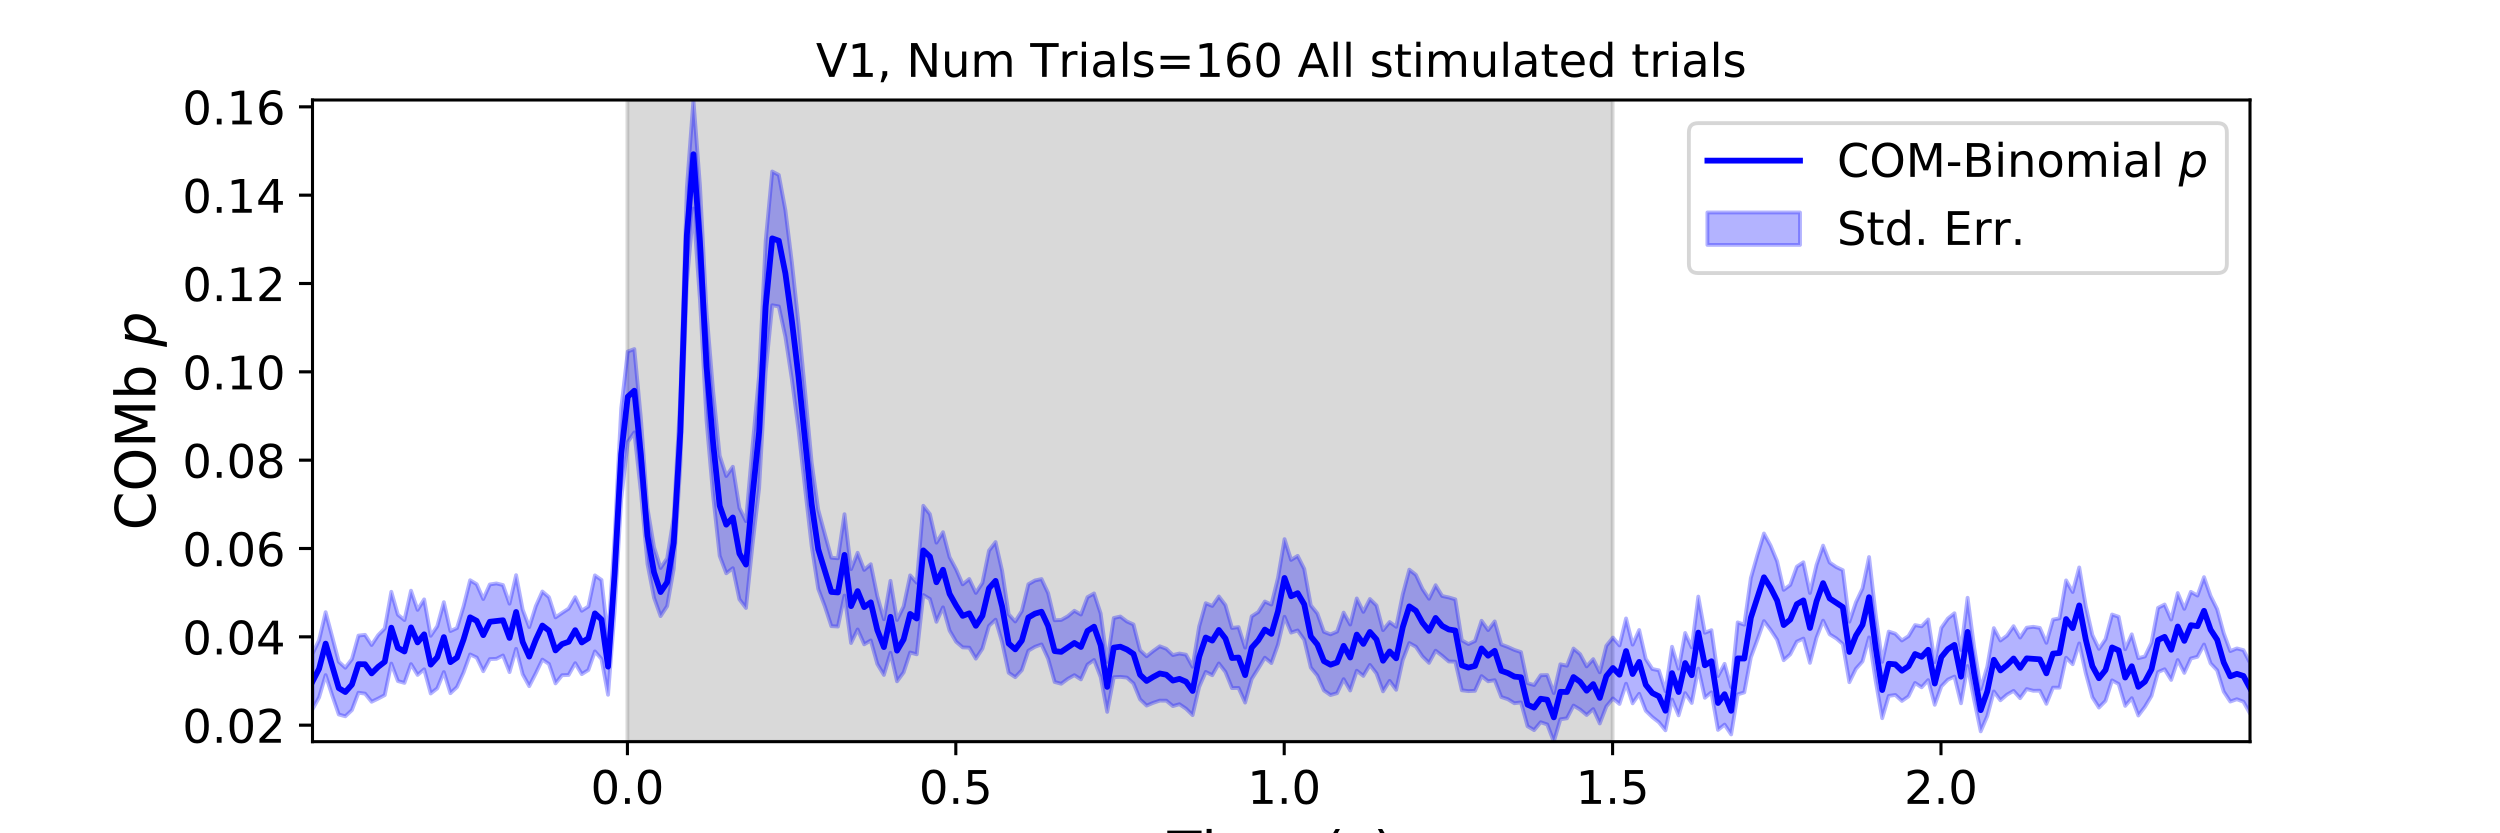<?xml version="1.0" encoding="utf-8" standalone="no"?>
<!DOCTYPE svg PUBLIC "-//W3C//DTD SVG 1.1//EN"
  "http://www.w3.org/Graphics/SVG/1.1/DTD/svg11.dtd">
<!-- Created with matplotlib (https://matplotlib.org/) -->
<svg height="216pt" version="1.1" viewBox="0 0 648 216" width="648pt" xmlns="http://www.w3.org/2000/svg" xmlns:xlink="http://www.w3.org/1999/xlink">
 <defs>
  <style type="text/css">
*{stroke-linecap:butt;stroke-linejoin:round;}
  </style>
 </defs>
 <g id="figure_1">
  <g id="patch_1">
   <path d="M 0 216 
L 648 216 
L 648 0 
L 0 0 
z
" style="fill:#ffffff;"/>
  </g>
  <g id="axes_1">
   <g id="patch_2">
    <path d="M 81 192.24 
L 583.2 192.24 
L 583.2 25.92 
L 81 25.92 
z
" style="fill:#ffffff;"/>
   </g>
   <g id="PolyCollection_1">
    <defs>
     <path d="M 162.629 -23.76 
L 162.629 -190.08 
L 417.985 -190.08 
L 417.985 -23.76 
L 417.985 -23.76 
L 162.629 -23.76 
z
" id="m200059de24" style="stroke:#808080;stroke-opacity:0.3;"/>
    </defs>
    <g clip-path="url(#p6f650fff39)">
     <use style="fill:#808080;fill-opacity:0.3;stroke:#808080;stroke-opacity:0.3;" x="0" xlink:href="#m200059de24" y="216"/>
    </g>
   </g>
   <g id="PolyCollection_2">
    <defs>
     <path d="M 81 -46.515 
L 81 -32.172 
L 82.702 -35.22 
L 84.405 -41.014 
L 86.107 -35.752 
L 87.809 -30.805 
L 89.512 -30.333 
L 91.214 -31.938 
L 92.917 -36.443 
L 94.619 -36.21 
L 96.321 -34.104 
L 98.024 -34.922 
L 99.726 -35.827 
L 101.428 -43.995 
L 103.131 -39.467 
L 104.833 -38.993 
L 106.536 -43.858 
L 108.238 -41.061 
L 109.94 -42.517 
L 111.643 -36.249 
L 113.345 -37.583 
L 115.047 -41.797 
L 116.75 -36.322 
L 118.452 -37.906 
L 120.155 -41.688 
L 121.857 -46.375 
L 123.559 -45.559 
L 125.262 -42.018 
L 126.964 -45.163 
L 128.666 -45.228 
L 130.369 -46.098 
L 132.071 -41.788 
L 133.774 -47.819 
L 135.476 -41.226 
L 137.178 -38.146 
L 138.881 -41.479 
L 140.583 -45.029 
L 142.285 -43.904 
L 143.988 -38.863 
L 145.69 -40.98 
L 147.393 -41.05 
L 149.095 -44.104 
L 150.797 -41.261 
L 152.5 -42.327 
L 154.202 -47.155 
L 155.904 -45.19 
L 157.607 -35.912 
L 159.309 -57.499 
L 161.012 -86.5 
L 162.714 -101.448 
L 164.416 -103.927 
L 166.119 -88.43 
L 167.821 -69.873 
L 169.523 -61.066 
L 171.226 -56.303 
L 172.928 -58.89 
L 174.631 -68.568 
L 176.333 -95.072 
L 178.035 -142.816 
L 179.738 -161.962 
L 181.44 -138.064 
L 183.142 -106.872 
L 184.845 -87.453 
L 186.547 -71.907 
L 188.249 -67.399 
L 189.952 -68.726 
L 191.654 -60.657 
L 193.357 -58.415 
L 195.059 -74.864 
L 196.761 -89.404 
L 198.464 -119.646 
L 200.166 -136.874 
L 201.868 -136.568 
L 203.571 -128.711 
L 205.273 -117.544 
L 206.976 -104.534 
L 208.678 -89.37 
L 210.38 -74.491 
L 212.083 -63.381 
L 213.785 -58.874 
L 215.487 -53.702 
L 217.19 -53.597 
L 218.892 -61.622 
L 220.595 -49.323 
L 222.297 -52.844 
L 223.999 -48.983 
L 225.702 -49.991 
L 227.404 -43.886 
L 229.106 -41.058 
L 230.809 -46.782 
L 232.511 -39.403 
L 234.214 -41.7 
L 235.916 -46.863 
L 237.618 -46.402 
L 239.321 -61.768 
L 241.023 -60.739 
L 242.725 -54.829 
L 244.428 -58.572 
L 246.13 -52.554 
L 247.833 -49.653 
L 249.535 -48.198 
L 251.237 -48.121 
L 252.94 -45.276 
L 254.642 -47.862 
L 256.344 -53.77 
L 258.047 -55.375 
L 259.749 -49.543 
L 261.452 -41.614 
L 263.154 -40.471 
L 264.856 -42.279 
L 266.559 -47.339 
L 268.261 -48.342 
L 269.963 -48.967 
L 271.666 -45.272 
L 273.368 -39.228 
L 275.071 -38.769 
L 276.773 -40.032 
L 278.475 -40.999 
L 280.178 -39.901 
L 281.88 -43.74 
L 283.582 -44.931 
L 285.285 -40.51 
L 286.987 -31.486 
L 288.689 -40.463 
L 290.392 -40.553 
L 292.094 -40.373 
L 293.797 -38.855 
L 295.499 -34.736 
L 297.201 -33.106 
L 298.904 -33.822 
L 300.606 -34.398 
L 302.308 -34.386 
L 304.011 -32.978 
L 305.713 -33.464 
L 307.416 -32.304 
L 309.118 -30.641 
L 310.82 -37.932 
L 312.523 -41.844 
L 314.225 -40.981 
L 315.927 -44.029 
L 317.63 -41.828 
L 319.332 -37.65 
L 321.035 -37.681 
L 322.737 -33.89 
L 324.439 -39.994 
L 326.142 -42.694 
L 327.844 -45.524 
L 329.546 -44.128 
L 331.249 -48.921 
L 332.951 -56.129 
L 334.654 -52.024 
L 336.356 -52.585 
L 338.058 -50.164 
L 339.761 -42.957 
L 341.463 -40.875 
L 343.165 -37.031 
L 344.868 -35.842 
L 346.57 -36.326 
L 348.273 -39.961 
L 349.975 -37.02 
L 351.677 -42.144 
L 353.38 -40.806 
L 355.082 -43.649 
L 356.784 -41.437 
L 358.487 -36.804 
L 360.189 -39.514 
L 361.892 -37.204 
L 363.594 -44.902 
L 365.296 -49.315 
L 366.999 -48.362 
L 368.701 -45.852 
L 370.403 -44.182 
L 372.106 -47.335 
L 373.808 -46.017 
L 375.511 -44.541 
L 377.213 -44.494 
L 378.915 -37.071 
L 380.618 -36.861 
L 382.32 -36.942 
L 384.022 -40.751 
L 385.725 -39.411 
L 387.427 -39.695 
L 389.129 -35.335 
L 390.832 -34.765 
L 392.534 -33.718 
L 394.237 -33.931 
L 395.939 -27.757 
L 397.641 -26.747 
L 399.344 -28.796 
L 401.046 -28.218 
L 402.748 -23.76 
L 404.451 -29.552 
L 406.153 -29.813 
L 407.856 -33.115 
L 409.558 -32.085 
L 411.26 -30.675 
L 412.963 -32.198 
L 414.665 -28.471 
L 416.367 -32.89 
L 418.07 -34.96 
L 419.772 -33.536 
L 421.475 -38.788 
L 423.177 -33.691 
L 424.879 -36.166 
L 426.582 -31.768 
L 428.284 -30.125 
L 429.986 -28.791 
L 431.689 -26.702 
L 433.391 -34.688 
L 435.094 -30.578 
L 436.796 -36.345 
L 438.498 -33.787 
L 440.201 -42.699 
L 441.903 -35.134 
L 443.605 -36.55 
L 445.308 -26.806 
L 447.01 -28.185 
L 448.713 -25.634 
L 450.415 -36.008 
L 452.117 -36.528 
L 453.82 -45.583 
L 455.522 -50.177 
L 457.224 -55.009 
L 458.927 -52.742 
L 460.629 -50.161 
L 462.332 -44.87 
L 464.034 -46.396 
L 465.736 -49.685 
L 467.439 -50.482 
L 469.141 -44.182 
L 470.843 -50.705 
L 472.546 -55.122 
L 474.248 -51.586 
L 475.951 -50.532 
L 477.653 -49.065 
L 479.355 -39.174 
L 481.058 -42.639 
L 482.76 -44.558 
L 484.462 -50.783 
L 486.165 -39.544 
L 487.867 -29.845 
L 489.569 -35.618 
L 491.272 -35.868 
L 492.974 -34.315 
L 494.677 -35.5 
L 496.379 -38.972 
L 498.081 -37.851 
L 499.784 -39.707 
L 501.486 -33.315 
L 503.188 -38.079 
L 504.891 -39.841 
L 506.593 -40.636 
L 508.296 -33.707 
L 509.998 -43.367 
L 511.7 -34.557 
L 513.403 -26.43 
L 515.105 -30.376 
L 516.807 -36.769 
L 518.51 -34.482 
L 520.212 -35.948 
L 521.915 -36.933 
L 523.617 -35.03 
L 525.319 -37.395 
L 527.022 -36.952 
L 528.724 -36.957 
L 530.426 -33.57 
L 532.129 -37.766 
L 533.831 -37.763 
L 535.534 -45.516 
L 537.236 -43.829 
L 538.938 -49.223 
L 540.641 -41.481 
L 542.343 -35.265 
L 544.045 -32.598 
L 545.748 -34.326 
L 547.45 -39.646 
L 549.153 -38.705 
L 550.855 -33.039 
L 552.557 -35.031 
L 554.26 -30.539 
L 555.962 -32.785 
L 557.664 -35.615 
L 559.367 -41.791 
L 561.069 -42.529 
L 562.772 -39.763 
L 564.474 -44.916 
L 566.176 -41.592 
L 567.879 -45.318 
L 569.581 -45.764 
L 571.283 -48.939 
L 572.986 -44.061 
L 574.688 -42.253 
L 576.391 -36.723 
L 578.093 -34.155 
L 579.795 -34.757 
L 581.498 -34.111 
L 583.2 -31.061 
L 583.2 -44.188 
L 583.2 -44.188 
L 581.498 -47.486 
L 579.795 -47.932 
L 578.093 -47.237 
L 576.391 -51.87 
L 574.688 -58.108 
L 572.986 -61.52 
L 571.283 -66.403 
L 569.581 -61.624 
L 567.879 -62.59 
L 566.176 -58.195 
L 564.474 -62.285 
L 562.772 -55.407 
L 561.069 -59.314 
L 559.367 -58.441 
L 557.664 -49.404 
L 555.962 -45.846 
L 554.26 -45.4 
L 552.557 -51.58 
L 550.855 -47.719 
L 549.153 -56.13 
L 547.45 -56.718 
L 545.748 -50.337 
L 544.045 -47.821 
L 542.343 -51.407 
L 540.641 -58.874 
L 538.938 -68.915 
L 537.236 -62.561 
L 535.534 -65.559 
L 533.831 -55.734 
L 532.129 -55.393 
L 530.426 -49.387 
L 528.724 -53.244 
L 527.022 -53.532 
L 525.319 -53.304 
L 523.617 -50.741 
L 521.915 -53.693 
L 520.212 -51.248 
L 518.51 -49.973 
L 516.807 -53.191 
L 515.105 -43.235 
L 513.403 -37.425 
L 511.7 -48.237 
L 509.998 -61.054 
L 508.296 -47.516 
L 506.593 -57.046 
L 504.891 -55.682 
L 503.188 -53.253 
L 501.486 -44.349 
L 499.784 -55.438 
L 498.081 -53.663 
L 496.379 -53.978 
L 494.677 -51.115 
L 492.974 -49.987 
L 491.272 -51.738 
L 489.569 -52.298 
L 487.867 -44.447 
L 486.165 -56.854 
L 484.462 -71.616 
L 482.76 -63.488 
L 481.058 -59.889 
L 479.355 -54.853 
L 477.653 -68.221 
L 475.951 -69.027 
L 474.248 -70.192 
L 472.546 -74.575 
L 470.843 -69.572 
L 469.141 -62.308 
L 467.439 -70.263 
L 465.736 -69.121 
L 464.034 -64.391 
L 462.332 -63.11 
L 460.629 -70.525 
L 458.927 -74.609 
L 457.224 -77.721 
L 455.522 -72.167 
L 453.82 -66.175 
L 452.117 -54.083 
L 450.415 -54.68 
L 448.713 -37.9 
L 447.01 -43.931 
L 445.308 -40.77 
L 443.605 -52.661 
L 441.903 -51.988 
L 440.201 -61.362 
L 438.498 -48.194 
L 436.796 -51.932 
L 435.094 -42.677 
L 433.391 -48.361 
L 431.689 -36.859 
L 429.986 -42.248 
L 428.284 -42.596 
L 426.582 -45.227 
L 424.879 -52.702 
L 423.177 -48.909 
L 421.475 -55.699 
L 419.772 -48.709 
L 418.07 -50.736 
L 416.367 -48.628 
L 414.665 -41.741 
L 412.963 -45.153 
L 411.26 -43.275 
L 409.558 -46.457 
L 407.856 -47.898 
L 406.153 -43.455 
L 404.451 -43.819 
L 402.748 -36.362 
L 401.046 -41.032 
L 399.344 -40.976 
L 397.641 -38.439 
L 395.939 -38.933 
L 394.237 -46.972 
L 392.534 -47.545 
L 390.832 -48.315 
L 389.129 -48.943 
L 387.427 -54.928 
L 385.725 -52.679 
L 384.022 -55.095 
L 382.32 -49.861 
L 380.618 -49.056 
L 378.915 -50.028 
L 377.213 -60.649 
L 375.511 -61.154 
L 373.808 -61.515 
L 372.106 -64.317 
L 370.403 -60.801 
L 368.701 -63.355 
L 366.999 -67.003 
L 365.296 -68.347 
L 363.594 -61.954 
L 361.892 -53.533 
L 360.189 -54.772 
L 358.487 -52.671 
L 356.784 -59.073 
L 355.082 -60.737 
L 353.38 -57.409 
L 351.677 -60.883 
L 349.975 -54.123 
L 348.273 -57.216 
L 346.57 -52.296 
L 344.868 -51.575 
L 343.165 -52.231 
L 341.463 -56.987 
L 339.761 -59.1 
L 338.058 -68.551 
L 336.356 -71.917 
L 334.654 -70.873 
L 332.951 -76.258 
L 331.249 -66.214 
L 329.546 -59.295 
L 327.844 -60.092 
L 326.142 -57.362 
L 324.439 -56.249 
L 322.737 -48.14 
L 321.035 -53.447 
L 319.332 -53.231 
L 317.63 -59.163 
L 315.927 -61.39 
L 314.225 -58.94 
L 312.523 -59.657 
L 310.82 -53.609 
L 309.118 -43.167 
L 307.416 -46.307 
L 305.713 -46.612 
L 304.011 -46.211 
L 302.308 -47.838 
L 300.606 -48.486 
L 298.904 -47.253 
L 297.201 -45.891 
L 295.499 -47.482 
L 293.797 -54.143 
L 292.094 -54.916 
L 290.392 -56.202 
L 288.689 -55.81 
L 286.987 -44.44 
L 285.285 -57.008 
L 283.582 -62.186 
L 281.88 -61.22 
L 280.178 -56.71 
L 278.475 -57.693 
L 276.773 -56.271 
L 275.071 -55.309 
L 273.368 -55.228 
L 271.666 -62.287 
L 269.963 -65.91 
L 268.261 -65.545 
L 266.559 -64.568 
L 264.856 -57.625 
L 263.154 -54.912 
L 261.452 -56.77 
L 259.749 -68.04 
L 258.047 -75.501 
L 256.344 -73.28 
L 254.642 -64.936 
L 252.94 -62.318 
L 251.237 -65.923 
L 249.535 -64.538 
L 247.833 -68.42 
L 246.13 -71.591 
L 244.428 -78.059 
L 242.725 -75.341 
L 241.023 -82.746 
L 239.321 -84.902 
L 237.618 -64.966 
L 235.916 -66.868 
L 234.214 -58.825 
L 232.511 -55.312 
L 230.809 -65.451 
L 229.106 -55.49 
L 227.404 -61.465 
L 225.702 -69.756 
L 223.999 -68.287 
L 222.297 -72.719 
L 220.595 -68.47 
L 218.892 -82.723 
L 217.19 -71.289 
L 215.487 -71.445 
L 213.785 -77.622 
L 212.083 -83.898 
L 210.38 -96.166 
L 208.678 -114.437 
L 206.976 -132.127 
L 205.273 -147.83 
L 203.571 -161.556 
L 201.868 -170.643 
L 200.166 -171.55 
L 198.464 -153.564 
L 196.761 -118.745 
L 195.059 -100.368 
L 193.357 -80.904 
L 191.654 -84.357 
L 189.952 -95.012 
L 188.249 -92.623 
L 186.547 -97.885 
L 184.845 -114.617 
L 183.142 -135.105 
L 181.44 -167.771 
L 179.738 -190.08 
L 178.035 -167.361 
L 176.333 -112.797 
L 174.631 -82.041 
L 172.928 -71.283 
L 171.226 -68.78 
L 169.523 -74.196 
L 167.821 -84.333 
L 166.119 -107.574 
L 164.416 -125.525 
L 162.714 -124.888 
L 161.012 -110.082 
L 159.309 -76.939 
L 157.607 -50.517 
L 155.904 -65.681 
L 154.202 -66.863 
L 152.5 -58.801 
L 150.797 -57.693 
L 149.095 -61.209 
L 147.393 -58.254 
L 145.69 -57.136 
L 143.988 -55.972 
L 142.285 -61.218 
L 140.583 -62.682 
L 138.881 -58.888 
L 137.178 -53.46 
L 135.476 -57.994 
L 133.774 -66.923 
L 132.071 -59.524 
L 130.369 -64.364 
L 128.666 -64.77 
L 126.964 -64.514 
L 125.262 -60.735 
L 123.559 -64.578 
L 121.857 -65.603 
L 120.155 -58.841 
L 118.452 -53.207 
L 116.75 -52.427 
L 115.047 -59.921 
L 113.345 -53.702 
L 111.643 -51.206 
L 109.94 -60.639 
L 108.238 -57.924 
L 106.536 -62.896 
L 104.833 -55.282 
L 103.131 -56.673 
L 101.428 -62.608 
L 99.726 -53.114 
L 98.024 -51.377 
L 96.321 -48.819 
L 94.619 -51.448 
L 92.917 -51.255 
L 91.214 -45.154 
L 89.512 -42.924 
L 87.809 -44.478 
L 86.107 -50.95 
L 84.405 -57.325 
L 82.702 -50.082 
L 81 -46.515 
z
" id="md17d5c8e7e" style="stroke:#0000ff;stroke-opacity:0.3;"/>
    </defs>
    <g clip-path="url(#p6f650fff39)">
     <use style="fill:#0000ff;fill-opacity:0.3;stroke:#0000ff;stroke-opacity:0.3;" x="0" xlink:href="#md17d5c8e7e" y="216"/>
    </g>
   </g>
   <g id="matplotlib.axis_1">
    <g id="xtick_1">
     <g id="line2d_1">
      <defs>
       <path d="M 0 0 
L 0 3.5 
" id="m670ce838a3" style="stroke:#000000;stroke-width:0.8;"/>
      </defs>
      <g>
       <use style="stroke:#000000;stroke-width:0.8;" x="162.629" xlink:href="#m670ce838a3" y="192.24"/>
      </g>
     </g>
     <g id="text_1">
      <!-- 0.0 -->
      <defs>
       <path d="M 31.781 66.406 
Q 24.172 66.406 20.328 58.906 
Q 16.5 51.422 16.5 36.375 
Q 16.5 21.391 20.328 13.891 
Q 24.172 6.391 31.781 6.391 
Q 39.453 6.391 43.281 13.891 
Q 47.125 21.391 47.125 36.375 
Q 47.125 51.422 43.281 58.906 
Q 39.453 66.406 31.781 66.406 
z
M 31.781 74.219 
Q 44.047 74.219 50.516 64.516 
Q 56.984 54.828 56.984 36.375 
Q 56.984 17.969 50.516 8.266 
Q 44.047 -1.422 31.781 -1.422 
Q 19.531 -1.422 13.062 8.266 
Q 6.594 17.969 6.594 36.375 
Q 6.594 54.828 13.062 64.516 
Q 19.531 74.219 31.781 74.219 
z
" id="DejaVuSans-48"/>
       <path d="M 10.688 12.406 
L 21 12.406 
L 21 0 
L 10.688 0 
z
" id="DejaVuSans-46"/>
      </defs>
      <g transform="translate(153.087 208.358)scale(0.12 -0.12)">
       <use xlink:href="#DejaVuSans-48"/>
       <use x="63.623" xlink:href="#DejaVuSans-46"/>
       <use x="95.41" xlink:href="#DejaVuSans-48"/>
      </g>
     </g>
    </g>
    <g id="xtick_2">
     <g id="line2d_2">
      <g>
       <use style="stroke:#000000;stroke-width:0.8;" x="247.747" xlink:href="#m670ce838a3" y="192.24"/>
      </g>
     </g>
     <g id="text_2">
      <!-- 0.5 -->
      <defs>
       <path d="M 10.797 72.906 
L 49.516 72.906 
L 49.516 64.594 
L 19.828 64.594 
L 19.828 46.734 
Q 21.969 47.469 24.109 47.828 
Q 26.266 48.188 28.422 48.188 
Q 40.625 48.188 47.75 41.5 
Q 54.891 34.812 54.891 23.391 
Q 54.891 11.625 47.562 5.094 
Q 40.234 -1.422 26.906 -1.422 
Q 22.312 -1.422 17.547 -0.641 
Q 12.797 0.141 7.719 1.703 
L 7.719 11.625 
Q 12.109 9.234 16.797 8.062 
Q 21.484 6.891 26.703 6.891 
Q 35.156 6.891 40.078 11.328 
Q 45.016 15.766 45.016 23.391 
Q 45.016 31 40.078 35.438 
Q 35.156 39.891 26.703 39.891 
Q 22.75 39.891 18.812 39.016 
Q 14.891 38.141 10.797 36.281 
z
" id="DejaVuSans-53"/>
      </defs>
      <g transform="translate(238.206 208.358)scale(0.12 -0.12)">
       <use xlink:href="#DejaVuSans-48"/>
       <use x="63.623" xlink:href="#DejaVuSans-46"/>
       <use x="95.41" xlink:href="#DejaVuSans-53"/>
      </g>
     </g>
    </g>
    <g id="xtick_3">
     <g id="line2d_3">
      <g>
       <use style="stroke:#000000;stroke-width:0.8;" x="332.866" xlink:href="#m670ce838a3" y="192.24"/>
      </g>
     </g>
     <g id="text_3">
      <!-- 1.0 -->
      <defs>
       <path d="M 12.406 8.297 
L 28.516 8.297 
L 28.516 63.922 
L 10.984 60.406 
L 10.984 69.391 
L 28.422 72.906 
L 38.281 72.906 
L 38.281 8.297 
L 54.391 8.297 
L 54.391 0 
L 12.406 0 
z
" id="DejaVuSans-49"/>
      </defs>
      <g transform="translate(323.324 208.358)scale(0.12 -0.12)">
       <use xlink:href="#DejaVuSans-49"/>
       <use x="63.623" xlink:href="#DejaVuSans-46"/>
       <use x="95.41" xlink:href="#DejaVuSans-48"/>
      </g>
     </g>
    </g>
    <g id="xtick_4">
     <g id="line2d_4">
      <g>
       <use style="stroke:#000000;stroke-width:0.8;" x="417.985" xlink:href="#m670ce838a3" y="192.24"/>
      </g>
     </g>
     <g id="text_4">
      <!-- 1.5 -->
      <g transform="translate(408.443 208.358)scale(0.12 -0.12)">
       <use xlink:href="#DejaVuSans-49"/>
       <use x="63.623" xlink:href="#DejaVuSans-46"/>
       <use x="95.41" xlink:href="#DejaVuSans-53"/>
      </g>
     </g>
    </g>
    <g id="xtick_5">
     <g id="line2d_5">
      <g>
       <use style="stroke:#000000;stroke-width:0.8;" x="503.103" xlink:href="#m670ce838a3" y="192.24"/>
      </g>
     </g>
     <g id="text_5">
      <!-- 2.0 -->
      <defs>
       <path d="M 19.188 8.297 
L 53.609 8.297 
L 53.609 0 
L 7.328 0 
L 7.328 8.297 
Q 12.938 14.109 22.625 23.891 
Q 32.328 33.688 34.812 36.531 
Q 39.547 41.844 41.422 45.531 
Q 43.312 49.219 43.312 52.781 
Q 43.312 58.594 39.234 62.25 
Q 35.156 65.922 28.609 65.922 
Q 23.969 65.922 18.812 64.312 
Q 13.672 62.703 7.812 59.422 
L 7.812 69.391 
Q 13.766 71.781 18.938 73 
Q 24.125 74.219 28.422 74.219 
Q 39.75 74.219 46.484 68.547 
Q 53.219 62.891 53.219 53.422 
Q 53.219 48.922 51.531 44.891 
Q 49.859 40.875 45.406 35.406 
Q 44.188 33.984 37.641 27.219 
Q 31.109 20.453 19.188 8.297 
z
" id="DejaVuSans-50"/>
      </defs>
      <g transform="translate(493.561 208.358)scale(0.12 -0.12)">
       <use xlink:href="#DejaVuSans-50"/>
       <use x="63.623" xlink:href="#DejaVuSans-46"/>
       <use x="95.41" xlink:href="#DejaVuSans-48"/>
      </g>
     </g>
    </g>
    <g id="text_6">
     <!-- Time (s) -->
     <defs>
      <path d="M -0.297 72.906 
L 61.375 72.906 
L 61.375 64.594 
L 35.5 64.594 
L 35.5 0 
L 25.594 0 
L 25.594 64.594 
L -0.297 64.594 
z
" id="DejaVuSans-84"/>
      <path d="M 9.422 54.688 
L 18.406 54.688 
L 18.406 0 
L 9.422 0 
z
M 9.422 75.984 
L 18.406 75.984 
L 18.406 64.594 
L 9.422 64.594 
z
" id="DejaVuSans-105"/>
      <path d="M 52 44.188 
Q 55.375 50.25 60.062 53.125 
Q 64.75 56 71.094 56 
Q 79.641 56 84.281 50.016 
Q 88.922 44.047 88.922 33.016 
L 88.922 0 
L 79.891 0 
L 79.891 32.719 
Q 79.891 40.578 77.094 44.375 
Q 74.312 48.188 68.609 48.188 
Q 61.625 48.188 57.562 43.547 
Q 53.516 38.922 53.516 30.906 
L 53.516 0 
L 44.484 0 
L 44.484 32.719 
Q 44.484 40.625 41.703 44.406 
Q 38.922 48.188 33.109 48.188 
Q 26.219 48.188 22.156 43.531 
Q 18.109 38.875 18.109 30.906 
L 18.109 0 
L 9.078 0 
L 9.078 54.688 
L 18.109 54.688 
L 18.109 46.188 
Q 21.188 51.219 25.484 53.609 
Q 29.781 56 35.688 56 
Q 41.656 56 45.828 52.969 
Q 50 49.953 52 44.188 
z
" id="DejaVuSans-109"/>
      <path d="M 56.203 29.594 
L 56.203 25.203 
L 14.891 25.203 
Q 15.484 15.922 20.484 11.062 
Q 25.484 6.203 34.422 6.203 
Q 39.594 6.203 44.453 7.469 
Q 49.312 8.734 54.109 11.281 
L 54.109 2.781 
Q 49.266 0.734 44.188 -0.344 
Q 39.109 -1.422 33.891 -1.422 
Q 20.797 -1.422 13.156 6.188 
Q 5.516 13.812 5.516 26.812 
Q 5.516 40.234 12.766 48.109 
Q 20.016 56 32.328 56 
Q 43.359 56 49.781 48.891 
Q 56.203 41.797 56.203 29.594 
z
M 47.219 32.234 
Q 47.125 39.594 43.094 43.984 
Q 39.062 48.391 32.422 48.391 
Q 24.906 48.391 20.391 44.141 
Q 15.875 39.891 15.188 32.172 
z
" id="DejaVuSans-101"/>
      <path id="DejaVuSans-32"/>
      <path d="M 31 75.875 
Q 24.469 64.656 21.281 53.656 
Q 18.109 42.672 18.109 31.391 
Q 18.109 20.125 21.312 9.062 
Q 24.516 -2 31 -13.188 
L 23.188 -13.188 
Q 15.875 -1.703 12.234 9.375 
Q 8.594 20.453 8.594 31.391 
Q 8.594 42.281 12.203 53.312 
Q 15.828 64.359 23.188 75.875 
z
" id="DejaVuSans-40"/>
      <path d="M 44.281 53.078 
L 44.281 44.578 
Q 40.484 46.531 36.375 47.5 
Q 32.281 48.484 27.875 48.484 
Q 21.188 48.484 17.844 46.438 
Q 14.5 44.391 14.5 40.281 
Q 14.5 37.156 16.891 35.375 
Q 19.281 33.594 26.516 31.984 
L 29.594 31.297 
Q 39.156 29.25 43.188 25.516 
Q 47.219 21.781 47.219 15.094 
Q 47.219 7.469 41.188 3.016 
Q 35.156 -1.422 24.609 -1.422 
Q 20.219 -1.422 15.453 -0.562 
Q 10.688 0.297 5.422 2 
L 5.422 11.281 
Q 10.406 8.688 15.234 7.391 
Q 20.062 6.109 24.812 6.109 
Q 31.156 6.109 34.562 8.281 
Q 37.984 10.453 37.984 14.406 
Q 37.984 18.062 35.516 20.016 
Q 33.062 21.969 24.703 23.781 
L 21.578 24.516 
Q 13.234 26.266 9.516 29.906 
Q 5.812 33.547 5.812 39.891 
Q 5.812 47.609 11.281 51.797 
Q 16.75 56 26.812 56 
Q 31.781 56 36.172 55.266 
Q 40.578 54.547 44.281 53.078 
z
" id="DejaVuSans-115"/>
      <path d="M 8.016 75.875 
L 15.828 75.875 
Q 23.141 64.359 26.781 53.312 
Q 30.422 42.281 30.422 31.391 
Q 30.422 20.453 26.781 9.375 
Q 23.141 -1.703 15.828 -13.188 
L 8.016 -13.188 
Q 14.5 -2 17.703 9.062 
Q 20.906 20.125 20.906 31.391 
Q 20.906 42.672 17.703 53.656 
Q 14.5 64.656 8.016 75.875 
z
" id="DejaVuSans-41"/>
     </defs>
     <g transform="translate(302.605 225.796)scale(0.144 -0.144)">
      <use xlink:href="#DejaVuSans-84"/>
      <use x="61.037" xlink:href="#DejaVuSans-105"/>
      <use x="88.82" xlink:href="#DejaVuSans-109"/>
      <use x="186.232" xlink:href="#DejaVuSans-101"/>
      <use x="247.756" xlink:href="#DejaVuSans-32"/>
      <use x="279.543" xlink:href="#DejaVuSans-40"/>
      <use x="318.557" xlink:href="#DejaVuSans-115"/>
      <use x="370.656" xlink:href="#DejaVuSans-41"/>
     </g>
    </g>
   </g>
   <g id="matplotlib.axis_2">
    <g id="ytick_1">
     <g id="line2d_6">
      <defs>
       <path d="M 0 0 
L -3.5 0 
" id="m81413f961a" style="stroke:#000000;stroke-width:0.8;"/>
      </defs>
      <g>
       <use style="stroke:#000000;stroke-width:0.8;" x="81" xlink:href="#m81413f961a" y="187.963"/>
      </g>
     </g>
     <g id="text_7">
      <!-- 0.02 -->
      <g transform="translate(47.281 192.522)scale(0.12 -0.12)">
       <use xlink:href="#DejaVuSans-48"/>
       <use x="63.623" xlink:href="#DejaVuSans-46"/>
       <use x="95.41" xlink:href="#DejaVuSans-48"/>
       <use x="159.033" xlink:href="#DejaVuSans-50"/>
      </g>
     </g>
    </g>
    <g id="ytick_2">
     <g id="line2d_7">
      <g>
       <use style="stroke:#000000;stroke-width:0.8;" x="81" xlink:href="#m81413f961a" y="165.067"/>
      </g>
     </g>
     <g id="text_8">
      <!-- 0.04 -->
      <defs>
       <path d="M 37.797 64.312 
L 12.891 25.391 
L 37.797 25.391 
z
M 35.203 72.906 
L 47.609 72.906 
L 47.609 25.391 
L 58.016 25.391 
L 58.016 17.188 
L 47.609 17.188 
L 47.609 0 
L 37.797 0 
L 37.797 17.188 
L 4.891 17.188 
L 4.891 26.703 
z
" id="DejaVuSans-52"/>
      </defs>
      <g transform="translate(47.281 169.626)scale(0.12 -0.12)">
       <use xlink:href="#DejaVuSans-48"/>
       <use x="63.623" xlink:href="#DejaVuSans-46"/>
       <use x="95.41" xlink:href="#DejaVuSans-48"/>
       <use x="159.033" xlink:href="#DejaVuSans-52"/>
      </g>
     </g>
    </g>
    <g id="ytick_3">
     <g id="line2d_8">
      <g>
       <use style="stroke:#000000;stroke-width:0.8;" x="81" xlink:href="#m81413f961a" y="142.172"/>
      </g>
     </g>
     <g id="text_9">
      <!-- 0.06 -->
      <defs>
       <path d="M 33.016 40.375 
Q 26.375 40.375 22.484 35.828 
Q 18.609 31.297 18.609 23.391 
Q 18.609 15.531 22.484 10.953 
Q 26.375 6.391 33.016 6.391 
Q 39.656 6.391 43.531 10.953 
Q 47.406 15.531 47.406 23.391 
Q 47.406 31.297 43.531 35.828 
Q 39.656 40.375 33.016 40.375 
z
M 52.594 71.297 
L 52.594 62.312 
Q 48.875 64.062 45.094 64.984 
Q 41.312 65.922 37.594 65.922 
Q 27.828 65.922 22.672 59.328 
Q 17.531 52.734 16.797 39.406 
Q 19.672 43.656 24.016 45.922 
Q 28.375 48.188 33.594 48.188 
Q 44.578 48.188 50.953 41.516 
Q 57.328 34.859 57.328 23.391 
Q 57.328 12.156 50.688 5.359 
Q 44.047 -1.422 33.016 -1.422 
Q 20.359 -1.422 13.672 8.266 
Q 6.984 17.969 6.984 36.375 
Q 6.984 53.656 15.188 63.938 
Q 23.391 74.219 37.203 74.219 
Q 40.922 74.219 44.703 73.484 
Q 48.484 72.75 52.594 71.297 
z
" id="DejaVuSans-54"/>
      </defs>
      <g transform="translate(47.281 146.731)scale(0.12 -0.12)">
       <use xlink:href="#DejaVuSans-48"/>
       <use x="63.623" xlink:href="#DejaVuSans-46"/>
       <use x="95.41" xlink:href="#DejaVuSans-48"/>
       <use x="159.033" xlink:href="#DejaVuSans-54"/>
      </g>
     </g>
    </g>
    <g id="ytick_4">
     <g id="line2d_9">
      <g>
       <use style="stroke:#000000;stroke-width:0.8;" x="81" xlink:href="#m81413f961a" y="119.276"/>
      </g>
     </g>
     <g id="text_10">
      <!-- 0.08 -->
      <defs>
       <path d="M 31.781 34.625 
Q 24.75 34.625 20.719 30.859 
Q 16.703 27.094 16.703 20.516 
Q 16.703 13.922 20.719 10.156 
Q 24.75 6.391 31.781 6.391 
Q 38.812 6.391 42.859 10.172 
Q 46.922 13.969 46.922 20.516 
Q 46.922 27.094 42.891 30.859 
Q 38.875 34.625 31.781 34.625 
z
M 21.922 38.812 
Q 15.578 40.375 12.031 44.719 
Q 8.5 49.078 8.5 55.328 
Q 8.5 64.062 14.719 69.141 
Q 20.953 74.219 31.781 74.219 
Q 42.672 74.219 48.875 69.141 
Q 55.078 64.062 55.078 55.328 
Q 55.078 49.078 51.531 44.719 
Q 48 40.375 41.703 38.812 
Q 48.828 37.156 52.797 32.312 
Q 56.781 27.484 56.781 20.516 
Q 56.781 9.906 50.312 4.234 
Q 43.844 -1.422 31.781 -1.422 
Q 19.734 -1.422 13.25 4.234 
Q 6.781 9.906 6.781 20.516 
Q 6.781 27.484 10.781 32.312 
Q 14.797 37.156 21.922 38.812 
z
M 18.312 54.391 
Q 18.312 48.734 21.844 45.562 
Q 25.391 42.391 31.781 42.391 
Q 38.141 42.391 41.719 45.562 
Q 45.312 48.734 45.312 54.391 
Q 45.312 60.062 41.719 63.234 
Q 38.141 66.406 31.781 66.406 
Q 25.391 66.406 21.844 63.234 
Q 18.312 60.062 18.312 54.391 
z
" id="DejaVuSans-56"/>
      </defs>
      <g transform="translate(47.281 123.835)scale(0.12 -0.12)">
       <use xlink:href="#DejaVuSans-48"/>
       <use x="63.623" xlink:href="#DejaVuSans-46"/>
       <use x="95.41" xlink:href="#DejaVuSans-48"/>
       <use x="159.033" xlink:href="#DejaVuSans-56"/>
      </g>
     </g>
    </g>
    <g id="ytick_5">
     <g id="line2d_10">
      <g>
       <use style="stroke:#000000;stroke-width:0.8;" x="81" xlink:href="#m81413f961a" y="96.38"/>
      </g>
     </g>
     <g id="text_11">
      <!-- 0.10 -->
      <g transform="translate(47.281 100.939)scale(0.12 -0.12)">
       <use xlink:href="#DejaVuSans-48"/>
       <use x="63.623" xlink:href="#DejaVuSans-46"/>
       <use x="95.41" xlink:href="#DejaVuSans-49"/>
       <use x="159.033" xlink:href="#DejaVuSans-48"/>
      </g>
     </g>
    </g>
    <g id="ytick_6">
     <g id="line2d_11">
      <g>
       <use style="stroke:#000000;stroke-width:0.8;" x="81" xlink:href="#m81413f961a" y="73.484"/>
      </g>
     </g>
     <g id="text_12">
      <!-- 0.12 -->
      <g transform="translate(47.281 78.043)scale(0.12 -0.12)">
       <use xlink:href="#DejaVuSans-48"/>
       <use x="63.623" xlink:href="#DejaVuSans-46"/>
       <use x="95.41" xlink:href="#DejaVuSans-49"/>
       <use x="159.033" xlink:href="#DejaVuSans-50"/>
      </g>
     </g>
    </g>
    <g id="ytick_7">
     <g id="line2d_12">
      <g>
       <use style="stroke:#000000;stroke-width:0.8;" x="81" xlink:href="#m81413f961a" y="50.589"/>
      </g>
     </g>
     <g id="text_13">
      <!-- 0.14 -->
      <g transform="translate(47.281 55.148)scale(0.12 -0.12)">
       <use xlink:href="#DejaVuSans-48"/>
       <use x="63.623" xlink:href="#DejaVuSans-46"/>
       <use x="95.41" xlink:href="#DejaVuSans-49"/>
       <use x="159.033" xlink:href="#DejaVuSans-52"/>
      </g>
     </g>
    </g>
    <g id="ytick_8">
     <g id="line2d_13">
      <g>
       <use style="stroke:#000000;stroke-width:0.8;" x="81" xlink:href="#m81413f961a" y="27.693"/>
      </g>
     </g>
     <g id="text_14">
      <!-- 0.16 -->
      <g transform="translate(47.281 32.252)scale(0.12 -0.12)">
       <use xlink:href="#DejaVuSans-48"/>
       <use x="63.623" xlink:href="#DejaVuSans-46"/>
       <use x="95.41" xlink:href="#DejaVuSans-49"/>
       <use x="159.033" xlink:href="#DejaVuSans-54"/>
      </g>
     </g>
    </g>
    <g id="text_15">
     <!-- COMb $p$ -->
     <defs>
      <path d="M 64.406 67.281 
L 64.406 56.891 
Q 59.422 61.531 53.781 63.812 
Q 48.141 66.109 41.797 66.109 
Q 29.297 66.109 22.656 58.469 
Q 16.016 50.828 16.016 36.375 
Q 16.016 21.969 22.656 14.328 
Q 29.297 6.688 41.797 6.688 
Q 48.141 6.688 53.781 8.984 
Q 59.422 11.281 64.406 15.922 
L 64.406 5.609 
Q 59.234 2.094 53.438 0.328 
Q 47.656 -1.422 41.219 -1.422 
Q 24.656 -1.422 15.125 8.703 
Q 5.609 18.844 5.609 36.375 
Q 5.609 53.953 15.125 64.078 
Q 24.656 74.219 41.219 74.219 
Q 47.75 74.219 53.531 72.484 
Q 59.328 70.75 64.406 67.281 
z
" id="DejaVuSans-67"/>
      <path d="M 39.406 66.219 
Q 28.656 66.219 22.328 58.203 
Q 16.016 50.203 16.016 36.375 
Q 16.016 22.609 22.328 14.594 
Q 28.656 6.594 39.406 6.594 
Q 50.141 6.594 56.422 14.594 
Q 62.703 22.609 62.703 36.375 
Q 62.703 50.203 56.422 58.203 
Q 50.141 66.219 39.406 66.219 
z
M 39.406 74.219 
Q 54.734 74.219 63.906 63.938 
Q 73.094 53.656 73.094 36.375 
Q 73.094 19.141 63.906 8.859 
Q 54.734 -1.422 39.406 -1.422 
Q 24.031 -1.422 14.812 8.828 
Q 5.609 19.094 5.609 36.375 
Q 5.609 53.656 14.812 63.938 
Q 24.031 74.219 39.406 74.219 
z
" id="DejaVuSans-79"/>
      <path d="M 9.812 72.906 
L 24.516 72.906 
L 43.109 23.297 
L 61.812 72.906 
L 76.516 72.906 
L 76.516 0 
L 66.891 0 
L 66.891 64.016 
L 48.094 14.016 
L 38.188 14.016 
L 19.391 64.016 
L 19.391 0 
L 9.812 0 
z
" id="DejaVuSans-77"/>
      <path d="M 48.688 27.297 
Q 48.688 37.203 44.609 42.844 
Q 40.531 48.484 33.406 48.484 
Q 26.266 48.484 22.188 42.844 
Q 18.109 37.203 18.109 27.297 
Q 18.109 17.391 22.188 11.75 
Q 26.266 6.109 33.406 6.109 
Q 40.531 6.109 44.609 11.75 
Q 48.688 17.391 48.688 27.297 
z
M 18.109 46.391 
Q 20.953 51.266 25.266 53.625 
Q 29.594 56 35.594 56 
Q 45.562 56 51.781 48.094 
Q 58.016 40.188 58.016 27.297 
Q 58.016 14.406 51.781 6.484 
Q 45.562 -1.422 35.594 -1.422 
Q 29.594 -1.422 25.266 0.953 
Q 20.953 3.328 18.109 8.203 
L 18.109 0 
L 9.078 0 
L 9.078 75.984 
L 18.109 75.984 
z
" id="DejaVuSans-98"/>
      <path d="M 49.609 33.688 
Q 49.609 40.875 46.484 44.672 
Q 43.359 48.484 37.5 48.484 
Q 33.5 48.484 29.859 46.438 
Q 26.219 44.391 23.391 40.484 
Q 20.609 36.625 18.938 31.156 
Q 17.281 25.688 17.281 20.312 
Q 17.281 13.484 20.406 9.797 
Q 23.531 6.109 29.297 6.109 
Q 33.547 6.109 37.188 8.109 
Q 40.828 10.109 43.406 13.922 
Q 46.188 17.922 47.891 23.344 
Q 49.609 28.766 49.609 33.688 
z
M 21.781 46.391 
Q 25.391 51.125 30.297 53.562 
Q 35.203 56 41.219 56 
Q 49.609 56 54.25 50.5 
Q 58.891 45.016 58.891 35.109 
Q 58.891 27 56 19.656 
Q 53.125 12.312 47.703 6.5 
Q 44.094 2.641 39.547 0.609 
Q 35.016 -1.422 29.984 -1.422 
Q 24.172 -1.422 20.219 1 
Q 16.266 3.422 14.312 8.203 
L 8.688 -20.797 
L -0.297 -20.797 
L 14.406 54.688 
L 23.391 54.688 
z
" id="DejaVuSans-Oblique-112"/>
     </defs>
     <g transform="translate(40.257 137.448)rotate(-90)scale(0.144 -0.144)">
      <use transform="translate(0 0.016)" xlink:href="#DejaVuSans-67"/>
      <use transform="translate(69.824 0.016)" xlink:href="#DejaVuSans-79"/>
      <use transform="translate(148.535 0.016)" xlink:href="#DejaVuSans-77"/>
      <use transform="translate(234.814 0.016)" xlink:href="#DejaVuSans-98"/>
      <use transform="translate(298.291 0.016)" xlink:href="#DejaVuSans-32"/>
      <use transform="translate(330.078 0.016)" xlink:href="#DejaVuSans-Oblique-112"/>
     </g>
    </g>
   </g>
   <g id="line2d_14">
    <path clip-path="url(#p6f650fff39)" d="M 81 176.656 
L 82.702 173.349 
L 84.405 166.83 
L 87.809 178.358 
L 89.512 179.372 
L 91.214 177.454 
L 92.917 172.151 
L 94.619 172.171 
L 96.321 174.538 
L 98.024 172.85 
L 99.726 171.53 
L 101.428 162.698 
L 103.131 167.93 
L 104.833 168.862 
L 106.536 162.623 
L 108.238 166.508 
L 109.94 164.422 
L 111.643 172.272 
L 113.345 170.357 
L 115.047 165.141 
L 116.75 171.625 
L 118.452 170.444 
L 120.155 165.735 
L 121.857 160.011 
L 123.559 160.932 
L 125.262 164.624 
L 126.964 161.161 
L 130.369 160.769 
L 132.071 165.344 
L 133.774 158.629 
L 135.476 166.39 
L 137.178 170.197 
L 138.881 165.817 
L 140.583 162.144 
L 142.285 163.439 
L 143.988 168.583 
L 145.69 166.942 
L 147.393 166.348 
L 149.095 163.344 
L 150.797 166.523 
L 152.5 165.436 
L 154.202 158.991 
L 155.904 160.565 
L 157.607 172.785 
L 159.309 148.781 
L 161.012 117.709 
L 162.714 102.832 
L 164.416 101.274 
L 166.119 117.998 
L 167.821 138.897 
L 169.523 148.369 
L 171.226 153.458 
L 172.928 150.914 
L 174.631 140.696 
L 176.333 112.065 
L 178.035 60.911 
L 179.738 39.979 
L 181.44 63.083 
L 183.142 95.011 
L 184.845 114.965 
L 186.547 131.104 
L 188.249 135.989 
L 189.952 134.131 
L 191.654 143.493 
L 193.357 146.34 
L 195.059 128.384 
L 196.761 111.926 
L 198.464 79.395 
L 200.166 61.788 
L 201.868 62.395 
L 203.571 70.867 
L 205.273 83.313 
L 206.976 97.67 
L 210.38 130.672 
L 212.083 142.36 
L 215.487 153.427 
L 217.19 153.557 
L 218.892 143.827 
L 220.595 157.103 
L 222.297 153.219 
L 223.999 157.365 
L 225.702 156.126 
L 227.404 163.325 
L 229.106 167.726 
L 230.809 159.884 
L 232.511 168.642 
L 234.214 165.738 
L 235.916 159.134 
L 237.618 160.316 
L 239.321 142.665 
L 241.023 144.257 
L 242.725 150.915 
L 244.428 147.685 
L 246.13 153.927 
L 247.833 156.963 
L 249.535 159.632 
L 251.237 158.978 
L 252.94 162.203 
L 254.642 159.601 
L 256.344 152.475 
L 258.047 150.562 
L 259.749 157.208 
L 261.452 166.808 
L 263.154 168.308 
L 264.856 166.048 
L 266.559 160.047 
L 268.261 159.056 
L 269.963 158.562 
L 271.666 162.22 
L 273.368 168.772 
L 275.071 168.961 
L 278.475 166.654 
L 280.178 167.695 
L 281.88 163.52 
L 283.582 162.441 
L 285.285 167.241 
L 286.987 178.037 
L 288.689 167.863 
L 290.392 167.623 
L 292.094 168.356 
L 293.797 169.501 
L 295.499 174.891 
L 297.201 176.501 
L 298.904 175.462 
L 300.606 174.558 
L 302.308 174.888 
L 304.011 176.405 
L 305.713 175.962 
L 307.416 176.694 
L 309.118 179.096 
L 310.82 170.229 
L 312.523 165.249 
L 314.225 166.039 
L 315.927 163.29 
L 317.63 165.504 
L 319.332 170.56 
L 321.035 170.436 
L 322.737 174.985 
L 324.439 167.879 
L 326.142 165.972 
L 327.844 163.192 
L 329.546 164.288 
L 331.249 158.433 
L 332.951 149.807 
L 334.654 154.552 
L 336.356 153.749 
L 338.058 156.642 
L 339.761 164.972 
L 341.463 167.069 
L 343.165 171.369 
L 344.868 172.291 
L 346.57 171.689 
L 348.273 167.411 
L 349.975 170.429 
L 351.677 164.487 
L 353.38 166.892 
L 355.082 163.807 
L 356.784 165.745 
L 358.487 171.263 
L 360.189 168.857 
L 361.892 170.632 
L 363.594 162.572 
L 365.296 157.169 
L 366.999 158.317 
L 368.701 161.397 
L 370.403 163.509 
L 372.106 160.174 
L 373.808 162.234 
L 375.511 163.153 
L 377.213 163.429 
L 378.915 172.451 
L 380.618 173.042 
L 382.32 172.599 
L 384.022 168.077 
L 385.725 169.955 
L 387.427 168.689 
L 389.129 173.861 
L 390.832 174.46 
L 392.534 175.369 
L 394.237 175.549 
L 395.939 182.655 
L 397.641 183.407 
L 399.344 181.114 
L 401.046 181.375 
L 402.748 185.939 
L 404.451 179.315 
L 406.153 179.366 
L 407.856 175.494 
L 409.558 176.729 
L 411.26 179.025 
L 412.963 177.325 
L 414.665 180.894 
L 416.367 175.241 
L 418.07 173.152 
L 419.772 174.878 
L 421.475 168.757 
L 423.177 174.7 
L 424.879 171.566 
L 426.582 177.503 
L 428.284 179.64 
L 429.986 180.48 
L 431.689 184.219 
L 433.391 174.476 
L 435.094 179.372 
L 436.796 171.862 
L 438.498 175.01 
L 440.201 163.97 
L 441.903 172.439 
L 443.605 171.395 
L 445.308 182.212 
L 447.01 179.942 
L 448.713 184.233 
L 450.415 170.656 
L 452.117 170.695 
L 453.82 160.121 
L 457.224 149.635 
L 458.927 152.324 
L 460.629 155.657 
L 462.332 162.01 
L 464.034 160.607 
L 465.736 156.597 
L 467.439 155.627 
L 469.141 162.755 
L 470.843 155.861 
L 472.546 151.151 
L 474.248 155.111 
L 477.653 157.357 
L 479.355 168.987 
L 481.058 164.736 
L 482.76 161.977 
L 484.462 154.8 
L 486.165 167.801 
L 487.867 178.854 
L 489.569 172.042 
L 491.272 172.197 
L 492.974 173.849 
L 494.677 172.693 
L 496.379 169.525 
L 498.081 170.243 
L 499.784 168.428 
L 501.486 177.168 
L 503.188 170.334 
L 504.891 168.238 
L 506.593 167.159 
L 508.296 175.389 
L 509.998 163.79 
L 511.7 174.603 
L 513.403 184.073 
L 515.105 179.194 
L 516.807 171.02 
L 518.51 173.773 
L 520.212 172.402 
L 521.915 170.687 
L 523.617 173.115 
L 525.319 170.65 
L 528.724 170.9 
L 530.426 174.521 
L 532.129 169.42 
L 533.831 169.252 
L 535.534 160.463 
L 537.236 162.805 
L 538.938 156.931 
L 540.641 165.823 
L 542.343 172.664 
L 544.045 175.791 
L 545.748 173.669 
L 547.45 167.818 
L 549.153 168.583 
L 550.855 175.621 
L 552.557 172.694 
L 554.26 178.031 
L 555.962 176.684 
L 557.664 173.491 
L 559.367 165.884 
L 561.069 165.079 
L 562.772 168.415 
L 564.474 162.4 
L 566.176 166.107 
L 567.879 162.046 
L 569.581 162.306 
L 571.283 158.329 
L 572.986 163.209 
L 574.688 165.819 
L 576.391 171.704 
L 578.093 175.304 
L 579.795 174.656 
L 581.498 175.202 
L 583.2 178.375 
L 583.2 178.375 
" style="fill:none;stroke:#0000ff;stroke-linecap:square;stroke-width:1.5;"/>
   </g>
   <g id="patch_3">
    <path d="M 81 192.24 
L 81 25.92 
" style="fill:none;stroke:#000000;stroke-linecap:square;stroke-linejoin:miter;stroke-width:0.8;"/>
   </g>
   <g id="patch_4">
    <path d="M 583.2 192.24 
L 583.2 25.92 
" style="fill:none;stroke:#000000;stroke-linecap:square;stroke-linejoin:miter;stroke-width:0.8;"/>
   </g>
   <g id="patch_5">
    <path d="M 81 192.24 
L 583.2 192.24 
" style="fill:none;stroke:#000000;stroke-linecap:square;stroke-linejoin:miter;stroke-width:0.8;"/>
   </g>
   <g id="patch_6">
    <path d="M 81 25.92 
L 583.2 25.92 
" style="fill:none;stroke:#000000;stroke-linecap:square;stroke-linejoin:miter;stroke-width:0.8;"/>
   </g>
   <g id="text_16">
    <!-- V1, Num Trials=160 All stimulated trials -->
    <defs>
     <path d="M 28.609 0 
L 0.781 72.906 
L 11.078 72.906 
L 34.188 11.531 
L 57.328 72.906 
L 67.578 72.906 
L 39.797 0 
z
" id="DejaVuSans-86"/>
     <path d="M 11.719 12.406 
L 22.016 12.406 
L 22.016 4 
L 14.016 -11.625 
L 7.719 -11.625 
L 11.719 4 
z
" id="DejaVuSans-44"/>
     <path d="M 9.812 72.906 
L 23.094 72.906 
L 55.422 11.922 
L 55.422 72.906 
L 64.984 72.906 
L 64.984 0 
L 51.703 0 
L 19.391 60.984 
L 19.391 0 
L 9.812 0 
z
" id="DejaVuSans-78"/>
     <path d="M 8.5 21.578 
L 8.5 54.688 
L 17.484 54.688 
L 17.484 21.922 
Q 17.484 14.156 20.5 10.266 
Q 23.531 6.391 29.594 6.391 
Q 36.859 6.391 41.078 11.031 
Q 45.312 15.672 45.312 23.688 
L 45.312 54.688 
L 54.297 54.688 
L 54.297 0 
L 45.312 0 
L 45.312 8.406 
Q 42.047 3.422 37.719 1 
Q 33.406 -1.422 27.688 -1.422 
Q 18.266 -1.422 13.375 4.438 
Q 8.5 10.297 8.5 21.578 
z
M 31.109 56 
z
" id="DejaVuSans-117"/>
     <path d="M 41.109 46.297 
Q 39.594 47.172 37.812 47.578 
Q 36.031 48 33.891 48 
Q 26.266 48 22.188 43.047 
Q 18.109 38.094 18.109 28.812 
L 18.109 0 
L 9.078 0 
L 9.078 54.688 
L 18.109 54.688 
L 18.109 46.188 
Q 20.953 51.172 25.484 53.578 
Q 30.031 56 36.531 56 
Q 37.453 56 38.578 55.875 
Q 39.703 55.766 41.062 55.516 
z
" id="DejaVuSans-114"/>
     <path d="M 34.281 27.484 
Q 23.391 27.484 19.188 25 
Q 14.984 22.516 14.984 16.5 
Q 14.984 11.719 18.141 8.906 
Q 21.297 6.109 26.703 6.109 
Q 34.188 6.109 38.703 11.406 
Q 43.219 16.703 43.219 25.484 
L 43.219 27.484 
z
M 52.203 31.203 
L 52.203 0 
L 43.219 0 
L 43.219 8.297 
Q 40.141 3.328 35.547 0.953 
Q 30.953 -1.422 24.312 -1.422 
Q 15.922 -1.422 10.953 3.297 
Q 6 8.016 6 15.922 
Q 6 25.141 12.172 29.828 
Q 18.359 34.516 30.609 34.516 
L 43.219 34.516 
L 43.219 35.406 
Q 43.219 41.609 39.141 45 
Q 35.062 48.391 27.688 48.391 
Q 23 48.391 18.547 47.266 
Q 14.109 46.141 10.016 43.891 
L 10.016 52.203 
Q 14.938 54.109 19.578 55.047 
Q 24.219 56 28.609 56 
Q 40.484 56 46.344 49.844 
Q 52.203 43.703 52.203 31.203 
z
" id="DejaVuSans-97"/>
     <path d="M 9.422 75.984 
L 18.406 75.984 
L 18.406 0 
L 9.422 0 
z
" id="DejaVuSans-108"/>
     <path d="M 10.594 45.406 
L 73.188 45.406 
L 73.188 37.203 
L 10.594 37.203 
z
M 10.594 25.484 
L 73.188 25.484 
L 73.188 17.188 
L 10.594 17.188 
z
" id="DejaVuSans-61"/>
     <path d="M 34.188 63.188 
L 20.797 26.906 
L 47.609 26.906 
z
M 28.609 72.906 
L 39.797 72.906 
L 67.578 0 
L 57.328 0 
L 50.688 18.703 
L 17.828 18.703 
L 11.188 0 
L 0.781 0 
z
" id="DejaVuSans-65"/>
     <path d="M 18.312 70.219 
L 18.312 54.688 
L 36.812 54.688 
L 36.812 47.703 
L 18.312 47.703 
L 18.312 18.016 
Q 18.312 11.328 20.141 9.422 
Q 21.969 7.516 27.594 7.516 
L 36.812 7.516 
L 36.812 0 
L 27.594 0 
Q 17.188 0 13.234 3.875 
Q 9.281 7.766 9.281 18.016 
L 9.281 47.703 
L 2.688 47.703 
L 2.688 54.688 
L 9.281 54.688 
L 9.281 70.219 
z
" id="DejaVuSans-116"/>
     <path d="M 45.406 46.391 
L 45.406 75.984 
L 54.391 75.984 
L 54.391 0 
L 45.406 0 
L 45.406 8.203 
Q 42.578 3.328 38.25 0.953 
Q 33.938 -1.422 27.875 -1.422 
Q 17.969 -1.422 11.734 6.484 
Q 5.516 14.406 5.516 27.297 
Q 5.516 40.188 11.734 48.094 
Q 17.969 56 27.875 56 
Q 33.938 56 38.25 53.625 
Q 42.578 51.266 45.406 46.391 
z
M 14.797 27.297 
Q 14.797 17.391 18.875 11.75 
Q 22.953 6.109 30.078 6.109 
Q 37.203 6.109 41.297 11.75 
Q 45.406 17.391 45.406 27.297 
Q 45.406 37.203 41.297 42.844 
Q 37.203 48.484 30.078 48.484 
Q 22.953 48.484 18.875 42.844 
Q 14.797 37.203 14.797 27.297 
z
" id="DejaVuSans-100"/>
    </defs>
    <g transform="translate(211.485 19.92)scale(0.12 -0.12)">
     <use xlink:href="#DejaVuSans-86"/>
     <use x="68.408" xlink:href="#DejaVuSans-49"/>
     <use x="132.031" xlink:href="#DejaVuSans-44"/>
     <use x="163.818" xlink:href="#DejaVuSans-32"/>
     <use x="195.605" xlink:href="#DejaVuSans-78"/>
     <use x="270.41" xlink:href="#DejaVuSans-117"/>
     <use x="333.789" xlink:href="#DejaVuSans-109"/>
     <use x="431.201" xlink:href="#DejaVuSans-32"/>
     <use x="462.988" xlink:href="#DejaVuSans-84"/>
     <use x="523.854" xlink:href="#DejaVuSans-114"/>
     <use x="564.967" xlink:href="#DejaVuSans-105"/>
     <use x="592.75" xlink:href="#DejaVuSans-97"/>
     <use x="654.029" xlink:href="#DejaVuSans-108"/>
     <use x="681.812" xlink:href="#DejaVuSans-115"/>
     <use x="733.912" xlink:href="#DejaVuSans-61"/>
     <use x="817.701" xlink:href="#DejaVuSans-49"/>
     <use x="881.324" xlink:href="#DejaVuSans-54"/>
     <use x="944.947" xlink:href="#DejaVuSans-48"/>
     <use x="1008.57" xlink:href="#DejaVuSans-32"/>
     <use x="1040.357" xlink:href="#DejaVuSans-65"/>
     <use x="1108.766" xlink:href="#DejaVuSans-108"/>
     <use x="1136.549" xlink:href="#DejaVuSans-108"/>
     <use x="1164.332" xlink:href="#DejaVuSans-32"/>
     <use x="1196.119" xlink:href="#DejaVuSans-115"/>
     <use x="1248.219" xlink:href="#DejaVuSans-116"/>
     <use x="1287.428" xlink:href="#DejaVuSans-105"/>
     <use x="1315.211" xlink:href="#DejaVuSans-109"/>
     <use x="1412.623" xlink:href="#DejaVuSans-117"/>
     <use x="1476.002" xlink:href="#DejaVuSans-108"/>
     <use x="1503.785" xlink:href="#DejaVuSans-97"/>
     <use x="1565.064" xlink:href="#DejaVuSans-116"/>
     <use x="1604.273" xlink:href="#DejaVuSans-101"/>
     <use x="1665.797" xlink:href="#DejaVuSans-100"/>
     <use x="1729.273" xlink:href="#DejaVuSans-32"/>
     <use x="1761.061" xlink:href="#DejaVuSans-116"/>
     <use x="1800.27" xlink:href="#DejaVuSans-114"/>
     <use x="1841.383" xlink:href="#DejaVuSans-105"/>
     <use x="1869.166" xlink:href="#DejaVuSans-97"/>
     <use x="1930.445" xlink:href="#DejaVuSans-108"/>
     <use x="1958.229" xlink:href="#DejaVuSans-115"/>
    </g>
   </g>
   <g id="legend_1">
    <g id="patch_7">
     <path d="M 440.16 70.774 
L 574.8 70.774 
Q 577.2 70.774 577.2 68.374 
L 577.2 34.32 
Q 577.2 31.92 574.8 31.92 
L 440.16 31.92 
Q 437.76 31.92 437.76 34.32 
L 437.76 68.374 
Q 437.76 70.774 440.16 70.774 
z
" style="fill:#ffffff;opacity:0.8;stroke:#cccccc;stroke-linejoin:miter;"/>
    </g>
    <g id="line2d_15">
     <path d="M 442.56 41.64 
L 466.56 41.64 
" style="fill:none;stroke:#0000ff;stroke-linecap:square;stroke-width:1.5;"/>
    </g>
    <g id="line2d_16"/>
    <g id="text_17">
     <!-- COM-Binomial $p$ -->
     <defs>
      <path d="M 4.891 31.391 
L 31.203 31.391 
L 31.203 23.391 
L 4.891 23.391 
z
" id="DejaVuSans-45"/>
      <path d="M 19.672 34.812 
L 19.672 8.109 
L 35.5 8.109 
Q 43.453 8.109 47.281 11.406 
Q 51.125 14.703 51.125 21.484 
Q 51.125 28.328 47.281 31.562 
Q 43.453 34.812 35.5 34.812 
z
M 19.672 64.797 
L 19.672 42.828 
L 34.281 42.828 
Q 41.5 42.828 45.031 45.531 
Q 48.578 48.25 48.578 53.812 
Q 48.578 59.328 45.031 62.062 
Q 41.5 64.797 34.281 64.797 
z
M 9.812 72.906 
L 35.016 72.906 
Q 46.297 72.906 52.391 68.219 
Q 58.5 63.531 58.5 54.891 
Q 58.5 48.188 55.375 44.234 
Q 52.25 40.281 46.188 39.312 
Q 53.469 37.75 57.5 32.781 
Q 61.531 27.828 61.531 20.406 
Q 61.531 10.641 54.891 5.312 
Q 48.25 0 35.984 0 
L 9.812 0 
z
" id="DejaVuSans-66"/>
      <path d="M 54.891 33.016 
L 54.891 0 
L 45.906 0 
L 45.906 32.719 
Q 45.906 40.484 42.875 44.328 
Q 39.844 48.188 33.797 48.188 
Q 26.516 48.188 22.312 43.547 
Q 18.109 38.922 18.109 30.906 
L 18.109 0 
L 9.078 0 
L 9.078 54.688 
L 18.109 54.688 
L 18.109 46.188 
Q 21.344 51.125 25.703 53.562 
Q 30.078 56 35.797 56 
Q 45.219 56 50.047 50.172 
Q 54.891 44.344 54.891 33.016 
z
" id="DejaVuSans-110"/>
      <path d="M 30.609 48.391 
Q 23.391 48.391 19.188 42.75 
Q 14.984 37.109 14.984 27.297 
Q 14.984 17.484 19.156 11.844 
Q 23.344 6.203 30.609 6.203 
Q 37.797 6.203 41.984 11.859 
Q 46.188 17.531 46.188 27.297 
Q 46.188 37.016 41.984 42.703 
Q 37.797 48.391 30.609 48.391 
z
M 30.609 56 
Q 42.328 56 49.016 48.375 
Q 55.719 40.766 55.719 27.297 
Q 55.719 13.875 49.016 6.219 
Q 42.328 -1.422 30.609 -1.422 
Q 18.844 -1.422 12.172 6.219 
Q 5.516 13.875 5.516 27.297 
Q 5.516 40.766 12.172 48.375 
Q 18.844 56 30.609 56 
z
" id="DejaVuSans-111"/>
     </defs>
     <g transform="translate(476.16 45.84)scale(0.12 -0.12)">
      <use transform="translate(0 0.016)" xlink:href="#DejaVuSans-67"/>
      <use transform="translate(69.824 0.016)" xlink:href="#DejaVuSans-79"/>
      <use transform="translate(148.535 0.016)" xlink:href="#DejaVuSans-77"/>
      <use transform="translate(234.814 0.016)" xlink:href="#DejaVuSans-45"/>
      <use transform="translate(270.898 0.016)" xlink:href="#DejaVuSans-66"/>
      <use transform="translate(339.502 0.016)" xlink:href="#DejaVuSans-105"/>
      <use transform="translate(367.285 0.016)" xlink:href="#DejaVuSans-110"/>
      <use transform="translate(430.664 0.016)" xlink:href="#DejaVuSans-111"/>
      <use transform="translate(491.846 0.016)" xlink:href="#DejaVuSans-109"/>
      <use transform="translate(589.258 0.016)" xlink:href="#DejaVuSans-105"/>
      <use transform="translate(617.041 0.016)" xlink:href="#DejaVuSans-97"/>
      <use transform="translate(678.32 0.016)" xlink:href="#DejaVuSans-108"/>
      <use transform="translate(706.104 0.016)" xlink:href="#DejaVuSans-32"/>
      <use transform="translate(737.891 0.016)" xlink:href="#DejaVuSans-Oblique-112"/>
     </g>
    </g>
    <g id="patch_8">
     <path d="M 442.56 63.478 
L 466.56 63.478 
L 466.56 55.078 
L 442.56 55.078 
z
" style="fill:#0000ff;opacity:0.3;stroke:#0000ff;stroke-linejoin:miter;"/>
    </g>
    <g id="text_18">
     <!-- Std. Err. -->
     <defs>
      <path d="M 53.516 70.516 
L 53.516 60.891 
Q 47.906 63.578 42.922 64.891 
Q 37.938 66.219 33.297 66.219 
Q 25.25 66.219 20.875 63.094 
Q 16.5 59.969 16.5 54.203 
Q 16.5 49.359 19.406 46.891 
Q 22.312 44.438 30.422 42.922 
L 36.375 41.703 
Q 47.406 39.594 52.656 34.297 
Q 57.906 29 57.906 20.125 
Q 57.906 9.516 50.797 4.047 
Q 43.703 -1.422 29.984 -1.422 
Q 24.812 -1.422 18.969 -0.25 
Q 13.141 0.922 6.891 3.219 
L 6.891 13.375 
Q 12.891 10.016 18.656 8.297 
Q 24.422 6.594 29.984 6.594 
Q 38.422 6.594 43.016 9.906 
Q 47.609 13.234 47.609 19.391 
Q 47.609 24.75 44.312 27.781 
Q 41.016 30.812 33.5 32.328 
L 27.484 33.5 
Q 16.453 35.688 11.516 40.375 
Q 6.594 45.062 6.594 53.422 
Q 6.594 63.094 13.406 68.656 
Q 20.219 74.219 32.172 74.219 
Q 37.312 74.219 42.625 73.281 
Q 47.953 72.359 53.516 70.516 
z
" id="DejaVuSans-83"/>
      <path d="M 9.812 72.906 
L 55.906 72.906 
L 55.906 64.594 
L 19.672 64.594 
L 19.672 43.016 
L 54.391 43.016 
L 54.391 34.719 
L 19.672 34.719 
L 19.672 8.297 
L 56.781 8.297 
L 56.781 0 
L 9.812 0 
z
" id="DejaVuSans-69"/>
     </defs>
     <g transform="translate(476.16 63.478)scale(0.12 -0.12)">
      <use xlink:href="#DejaVuSans-83"/>
      <use x="63.477" xlink:href="#DejaVuSans-116"/>
      <use x="102.686" xlink:href="#DejaVuSans-100"/>
      <use x="166.162" xlink:href="#DejaVuSans-46"/>
      <use x="197.949" xlink:href="#DejaVuSans-32"/>
      <use x="229.736" xlink:href="#DejaVuSans-69"/>
      <use x="292.92" xlink:href="#DejaVuSans-114"/>
      <use x="334.018" xlink:href="#DejaVuSans-114"/>
      <use x="374.99" xlink:href="#DejaVuSans-46"/>
     </g>
    </g>
   </g>
  </g>
 </g>
 <defs>
  <clipPath id="p6f650fff39">
   <rect height="166.32" width="502.2" x="81" y="25.92"/>
  </clipPath>
 </defs>
</svg>
